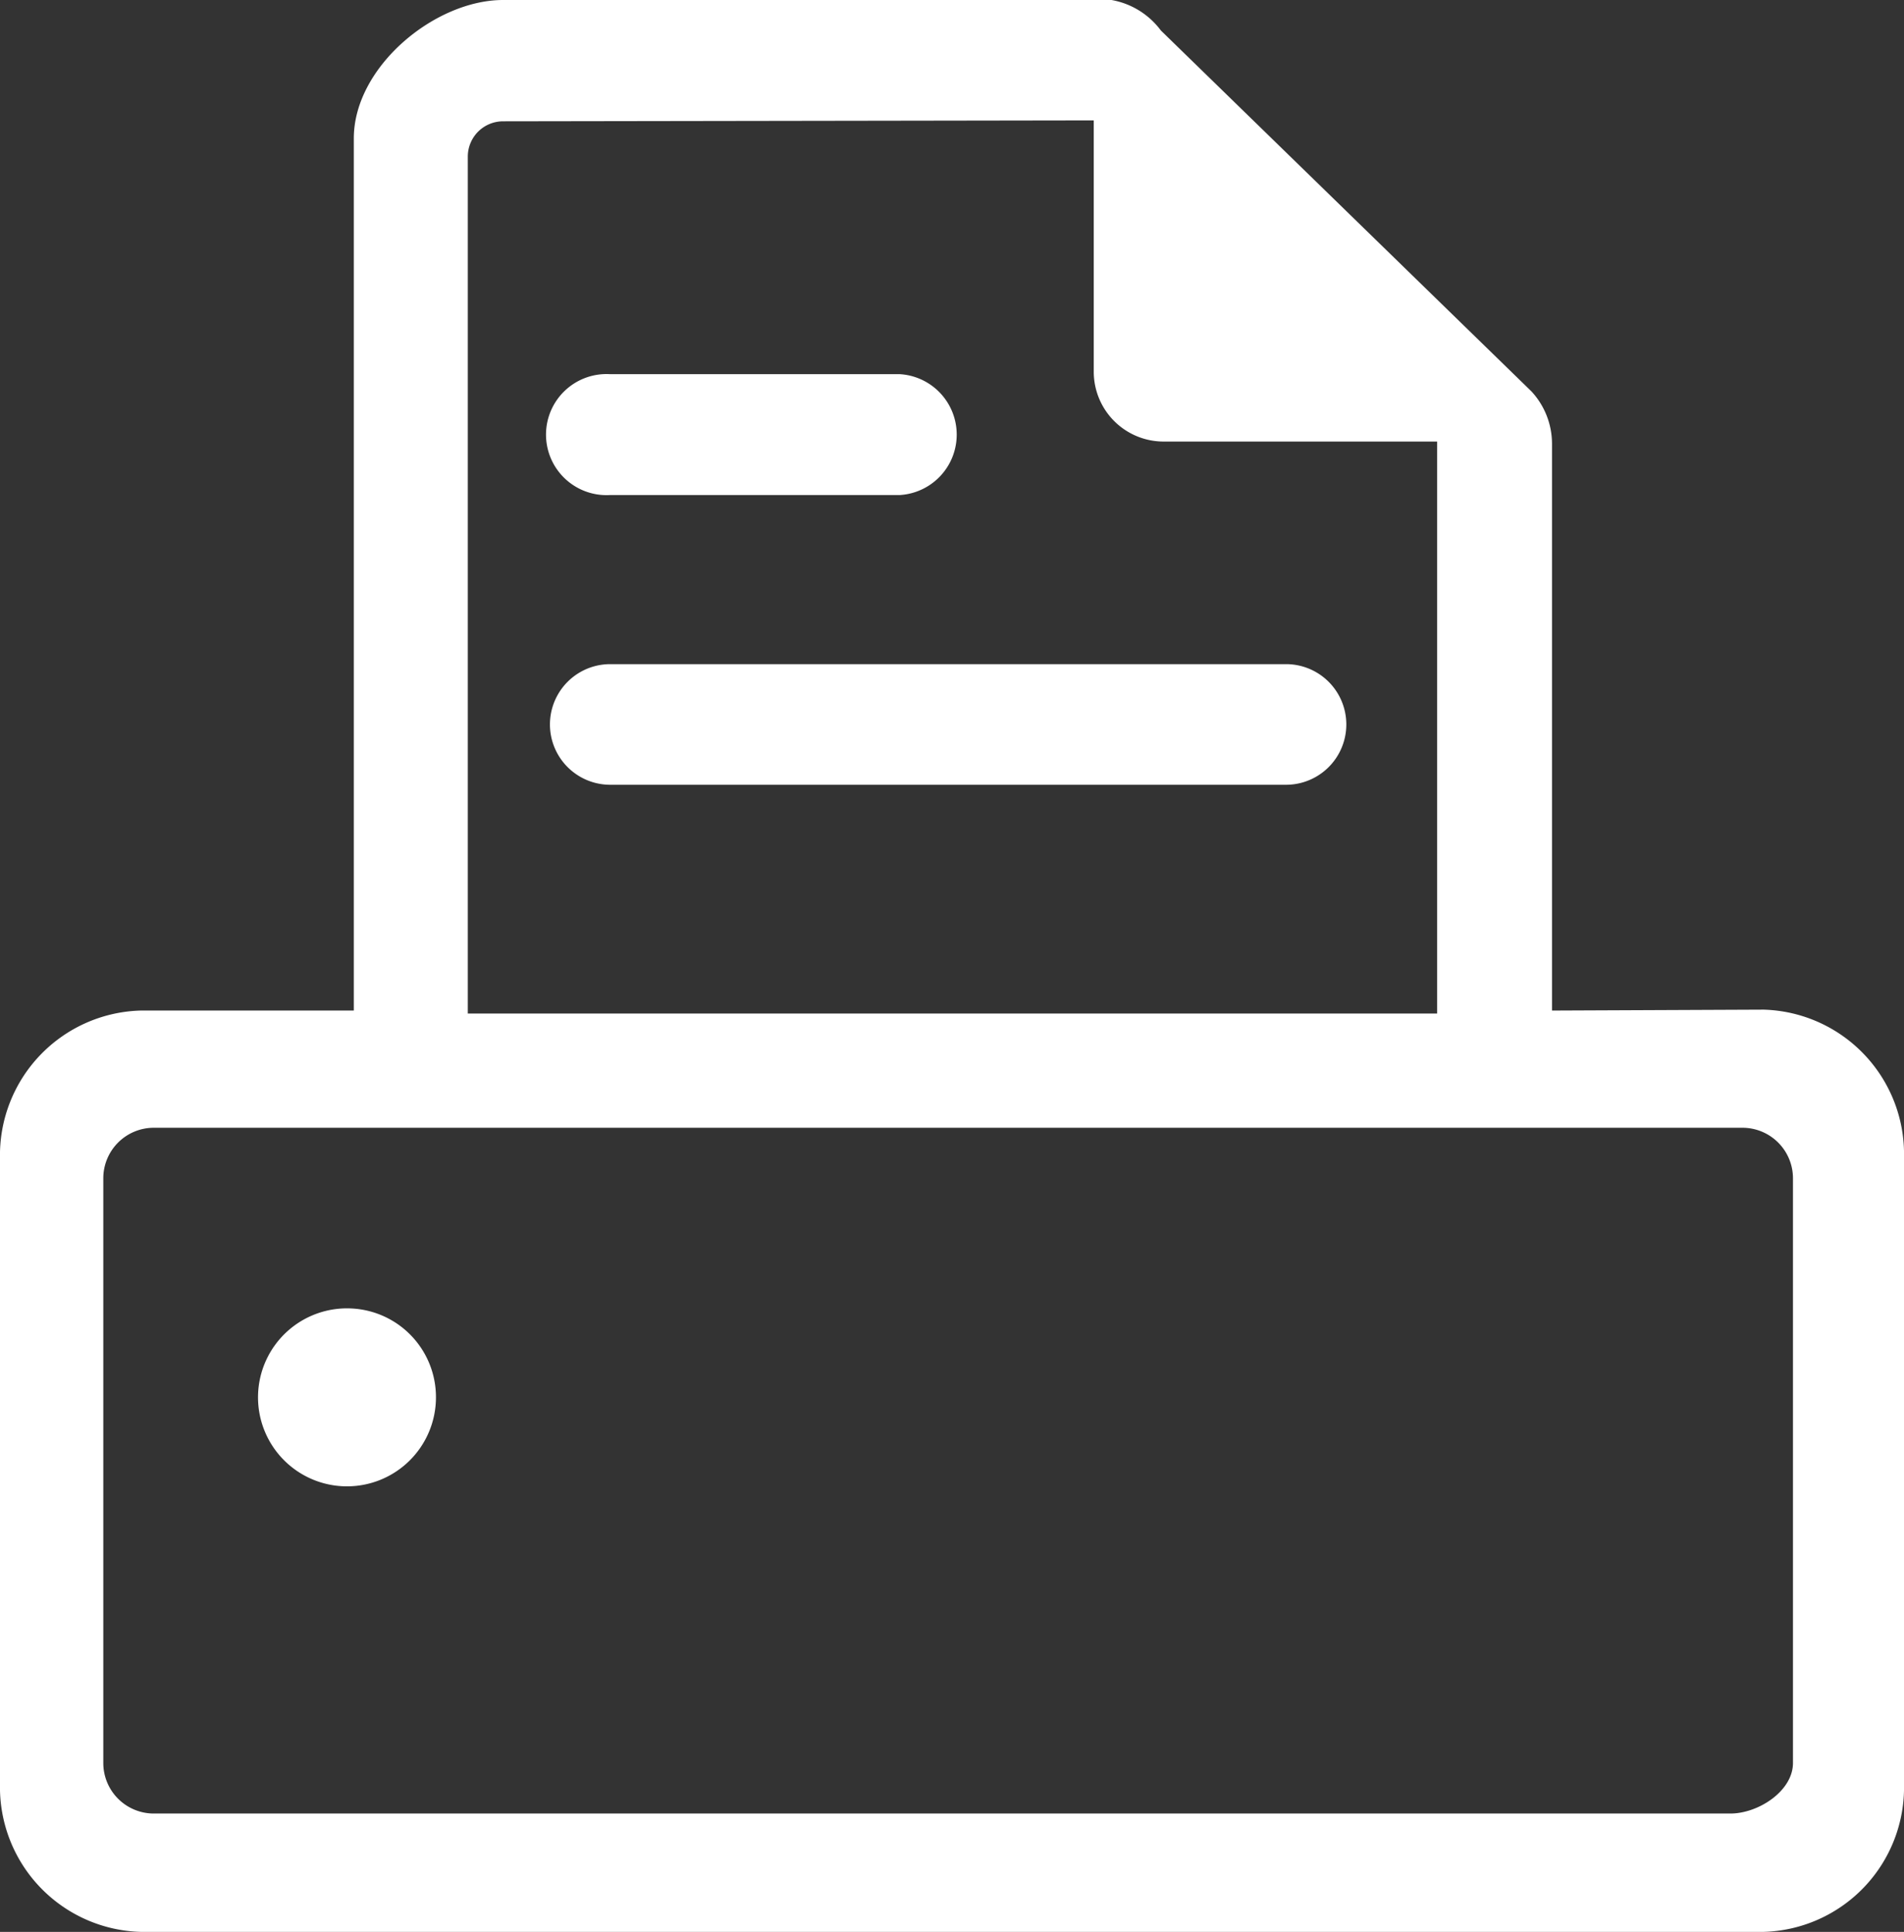 ﻿<svg id="图层_1" data-name="图层 1" xmlns="http://www.w3.org/2000/svg" viewBox="0 0 83.68 84.88"><rect x="0" y="0" width="83.68" height="84.88" fill="#333333" stroke="none"/><defs><style>.cls-1{fill:#fff;}</style></defs><title>未标题-11</title><path class="cls-1" d="M656,399.63a3.91,3.91,0,1,0,3.7,3.9,3.9,3.9,0,0,0-3.7-3.9Zm0,0" transform="translate(-640.54 -342.14)"/><path class="cls-1" d="M708.75,386.54v-24.9a3.39,3.39,0,0,0-.9-2.3l-16.29-15.86a3.45,3.45,0,0,0-2.17-1.34H662.65c-3,0-6.56,2.94-6.56,6.08v38.32h-9.37a6.36,6.36,0,0,0-6.18,6.5v27.48a6.36,6.36,0,0,0,6.19,6.5h71.32a6.35,6.35,0,0,0,6.17-6.5V393a6.35,6.35,0,0,0-6.17-6.5Zm8.37,35.28H647.3a2.22,2.22,0,0,1-2.22-2.22V393.91a2.22,2.22,0,0,1,2.22-2.22h69.82a2.22,2.22,0,0,1,2.22,2.22V419.6c0,1.23-1.52,2.22-2.75,2.22Zm-28.51-74.39v11.05a3.07,3.07,0,0,0,3.09,3.06h12v25.13H661.1V349a1.55,1.55,0,0,1,1.54-1.53Zm0,0" transform="translate(-640.54 -342.14)"/><path class="cls-1" d="M667.36,376.62a2.65,2.65,0,1,1,0-5.3h29.7a2.65,2.65,0,1,1,0,5.3Zm0-12.73a2.66,2.66,0,1,1,0-5.31h12.73a2.66,2.66,0,0,1,0,5.31Zm0,0" transform="translate(-640.54 -342.14)"/></svg>